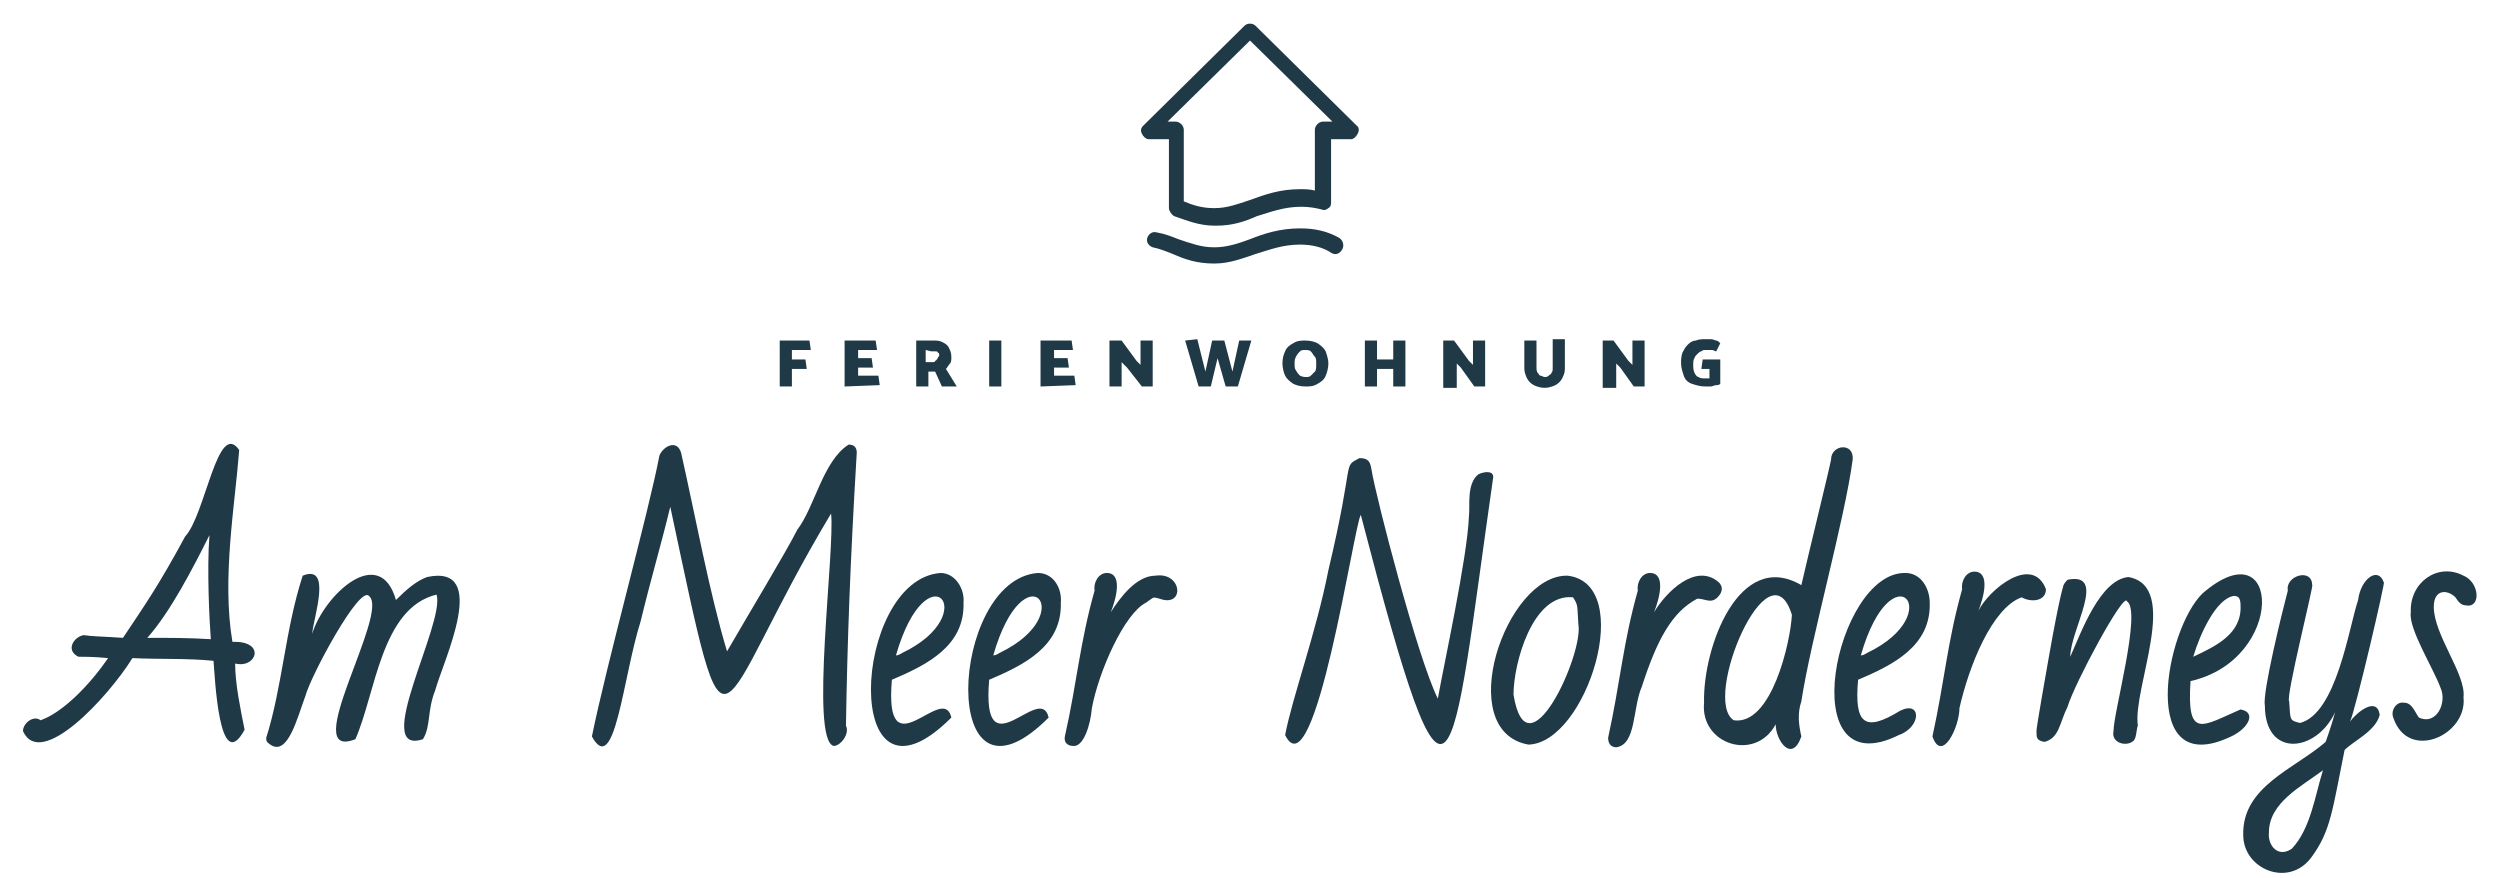 <?xml version="1.0" encoding="utf-8"?>
<!-- Generator: Adobe Illustrator 24.2.0, SVG Export Plug-In . SVG Version: 6.00 Build 0)  -->
<svg version="1.1" id="Ebene_1" xmlns="http://www.w3.org/2000/svg" xmlns:xlink="http://www.w3.org/1999/xlink" x="0px" y="0px"
	 viewBox="0 0 185 65" style="enable-background:new 0 0 185 65;" xml:space="preserve">
<style type="text/css">
	.st0{fill:#1F3947;}
</style>
<g>
	<path class="st0" d="M17.2,47.5c-0.8-4.7,0.2-10.2,0.5-14.2c-1.6-2.3-2.5,4.8-4,6.4c-2,3.7-3,5.1-4.6,7.5c-1.4-0.1-2.3-0.1-2.9-0.2
		c-0.7,0.1-1.4,1.1-0.4,1.6c0.5,0,1.2,0,2.2,0.1c-1.3,1.9-3.3,4-5,4.6c-0.5-0.4-1.3,0.2-1.3,0.8C3,57,8,51.6,9.8,48.7
		c2,0.1,4,0,6,0.2c0.1,1.1,0.4,8.6,2.3,5.1c-0.3-1.5-0.7-3.4-0.7-4.9C19,49.5,19.7,47.4,17.2,47.5z M15.6,47.3
		c-1.6-0.1-3.1-0.1-4.7-0.1c1.7-1.9,3.4-5.2,4.6-7.6C15.3,42.1,15.5,46,15.6,47.3z"/>
	<path class="st0" d="M31.6,42.7c-0.8,0.3-1.5,0.9-2.3,1.7c-1.2-4.2-5.3-0.4-6.2,2.5c0.1-1.2,1.5-5.2-0.7-4.3c-1.3,4-1.5,8.2-2.7,12
		c0,0.2,0,0.3,0.3,0.5c1.3,0.9,2-2,2.6-3.6c0.4-1.5,4-8.2,4.7-7.4c1.6,1.2-5.3,12.3-1,10.6c1.5-3.4,1.9-9.7,6-10.7
		c0.7,2-4.9,12-1,10.7c0.6-1,0.3-2.1,0.9-3.6C32.8,48.9,36.3,41.7,31.6,42.7z"/>
	<path class="st0" d="M62.8,32.9c-1.9,1.2-2.5,4.6-3.8,6.3c-0.8,1.6-3.7,6.4-5.2,9c-1.3-4.3-2.4-10.3-3.4-14.7
		c-0.3-1-1.3-0.5-1.6,0.2c-0.8,4.2-3.9,15.4-5,20.8c1.7,3.1,2.3-4.4,3.6-8.5c0.8-3.3,1.5-5.6,2.2-8.5C54.1,58.6,52.5,53,61.5,38
		c0.3,2.7-1.6,16.8,0.2,17.2c0.5,0,1.2-0.9,0.9-1.5c0.1-6,0.3-11.9,0.8-20.2C63.4,33.1,63.2,32.9,62.8,32.9z"/>
	<path class="st0" d="M69.6,42.4c-6.6,0.5-7.4,18.9,0.8,10.7c-0.6-2.7-5,4.2-4.4-2.8c2.6-1.1,5.4-2.5,5.3-5.7
		C71.4,43.6,70.7,42.4,69.6,42.4z M66.8,48.3c-0.2,0.1-0.3,0.2-0.5,0.2C68.6,40.5,72.8,45.4,66.8,48.3z"/>
	<path class="st0" d="M76.8,42.4c-6.6,0.5-7.4,18.9,0.8,10.7c-0.6-2.7-5,4.2-4.4-2.8c2.6-1.1,5.4-2.5,5.3-5.7
		C78.6,43.6,78,42.4,76.8,42.4z M74,48.3c-0.2,0.1-0.3,0.2-0.5,0.2C75.8,40.5,80,45.4,74,48.3z"/>
	<path class="st0" d="M85.5,42.6c-1.4,0-2.6,1.6-3.3,2.7c0.4-1,0.9-2.9-0.3-2.9c-0.6,0-1,0.7-0.9,1.3c-1.1,3.9-1.3,6.8-2.2,10.8
		c-0.1,0.6,0.4,0.7,0.6,0.7c0.8,0.1,1.3-1.6,1.4-2.8c0.5-2.7,2.4-7,4-7.8c0.7-0.5,0.5-0.4,1-0.3C87.7,45,87.5,42.3,85.5,42.6z"/>
	<path class="st0" d="M110.5,35.3c0-0.5-0.7-0.4-1.1-0.2c-0.9,0.7-0.6,2.4-0.7,3.1c-0.1,3-1.9,11.2-2.3,13.5c-1.5-3-4.6-15-4.9-16.9
		c-0.1-0.6-0.2-0.9-0.9-0.9c-1.3,0.7-0.3-0.1-2.3,8.3c-0.9,4.6-2.7,9.5-3.2,12.2c2.2,4.4,5.1-15.6,5.6-16.3
		C107.5,64.3,107.3,57.6,110.5,35.3z"/>
	<path class="st0" d="M116,42.6c-4.6-0.1-8.5,11.5-2.9,12.5C117.4,55,121.1,43.2,116,42.6z M116.8,46.2c0.4,2.2-3.8,11.4-4.8,5.2
		c0-2.3,1.4-7.5,4.4-7.2C116.8,44.8,116.7,44.8,116.8,46.2z"/>
	<path class="st0" d="M127.1,44.2c0.4-0.4,0.4-0.8,0.1-1.1c-1.7-1.5-3.9,0.7-4.8,2.2c0.4-1,0.9-2.9-0.3-2.9c-0.6,0-1,0.7-0.9,1.3
		c-1.1,3.9-1.3,6.8-2.2,10.9c0,0.6,0.4,0.7,0.6,0.7c1.5-0.2,1.2-2.9,1.9-4.5c1.1-3.4,2.2-5.5,4.1-6.5
		C126.2,44.3,126.6,44.7,127.1,44.2z"/>
	<path class="st0" d="M137.1,34c0.1-1.3-1.6-1.1-1.6,0c-0.1,0.6-1.7,7.1-2.2,9.3c-4.6-2.7-7.3,4.6-7.2,8.7c-0.3,3.1,3.8,4.4,5.3,1.6
		c0,1.2,1.2,2.9,1.9,0.9c-0.2-0.9-0.3-1.7,0-2.6C134,47.3,136.5,38.5,137.1,34z M132.6,45.5c-0.1,2-1.5,8.2-4.3,7.8
		C125.9,51.8,130.9,40,132.6,45.5z"/>
	<path class="st0" d="M141,42.4c-5.2-0.1-8.4,15.9-0.5,12c1.7-0.6,1.7-2.6,0.1-1.8c-2.6,1.6-3.4,1-3.1-2.3c2.6-1.1,5.4-2.5,5.3-5.7
		C142.8,43.6,142.2,42.4,141,42.4z M138.2,48.3c-0.2,0.1-0.3,0.2-0.5,0.2C140,40.5,144.2,45.4,138.2,48.3z"/>
	<path class="st0" d="M151.4,43.6c-1-2.6-4.2,0-5,1.6c0.4-1,0.9-2.9-0.3-2.9c-0.6,0-1,0.7-0.9,1.3c-1.1,3.9-1.3,6.8-2.2,10.9
		c0.7,2,2-0.7,2-2.1c0.7-3.1,2.4-7.4,4.6-8.2C150.3,44.6,151.4,44.5,151.4,43.6z"/>
	<path class="st0" d="M157.5,42.7c-2.1,0.2-3.5,4.1-4.3,5.9c0-2,2.8-6.3-0.2-5.7c-0.1,0.1-0.2,0.2-0.3,0.4c0,0.1-0.2,0.3-1.1,5.4
		c-0.9,5.1-0.9,5.3-0.9,5.4c0,0.5,0,0.7,0.6,0.8c1.1-0.3,1.1-1.4,1.7-2.6c0.5-1.7,4.2-8.6,4.4-7.8c1.1,0.7-1,8.2-1,9.6
		c-0.2,0.9,1,1.2,1.5,0.7c0.2-0.2,0.2-0.9,0.3-1.1C157.8,50.9,161.4,43.4,157.5,42.7z"/>
	<path class="st0" d="M165.8,52.5c-2.8,1.2-4,2.3-3.7-2.1c7.1-1.6,6.7-11.5,0.9-6.5c-2.8,2.7-4.8,13.9,2.1,10.6
		C166.4,53.9,167,52.7,165.8,52.5z M165.3,44.1c0.3,0,0.5,0.1,0.5,0.7c0.1,2.1-1.8,3-3.5,3.8C162.8,46.9,164,44.3,165.3,44.1z"/>
	<path class="st0" d="M176.4,43.1c-0.4-1.2-1.7-0.3-1.9,1.3l0,0c-0.7,2.1-1.6,8.4-4.3,9.1c-0.8-0.2-0.7-0.2-0.8-1.6
		c-0.3-0.2,1.9-8.9,1.7-8.6c0-1.3-2-0.7-1.8,0.4c-0.4,1.5-1.9,7.6-1.7,8.5c0,3.9,3.8,3.5,5.2,0.5c-0.3,1.1-0.6,1.9-0.7,2.2
		c-2.3,2-6.2,3.3-6.1,6.9c0,2.5,3.3,3.9,5,1.7c1.5-2,1.6-3.6,2.5-8c0.7-0.7,2.3-1.4,2.6-2.6c-0.2-1.4-1.7-0.2-2.2,0.5
		C174.3,52.6,176.6,42.7,176.4,43.1z M169.6,62.8c-1,0.7-1.8-0.2-1.7-1.2c0-2.2,2.4-3.4,4-4.6C171.3,58.9,171,61.3,169.6,62.8z"/>
	<path class="st0" d="M182.3,42.6c-1.9-1-4,0.5-3.9,2.7c-0.2,1.2,1.7,4.2,2.2,5.6c0.5,1.1-0.3,2.8-1.6,2.2c-0.3-0.4-0.5-1.1-1.1-1.1
		c-0.6-0.1-1,0.6-0.8,1.1c1.1,3.3,5.5,1.3,5.2-1.5c0.2-1.7-2.2-4.6-2.2-6.7c0-1.3,1-1.3,1.6-0.7c0.2,0.3,0.4,0.6,0.8,0.6
		C183.6,45,183.5,43.1,182.3,42.6z"/>
</g>
<g>
	<g>
		<g>
			<g>
				<path class="st0" d="M99.3,18.5c-0.2,0.3-0.5,0.4-0.8,0.2c-0.6-0.4-1.4-0.6-2.3-0.6c-1.3,0-2.3,0.4-3.3,0.7
					c-0.9,0.3-1.9,0.7-3,0.7h-0.1c-1.2,0-2.1-0.3-3-0.7c-0.5-0.2-1-0.4-1.5-0.5c-0.3-0.1-0.5-0.4-0.4-0.7c0.1-0.3,0.4-0.5,0.7-0.4
					c0.6,0.1,1.1,0.3,1.6,0.5c0.9,0.3,1.7,0.6,2.6,0.6h0.1c0.9,0,1.8-0.3,2.6-0.6c1-0.4,2.2-0.8,3.7-0.8c1.1,0,2,0.2,2.9,0.7
					C99.4,17.8,99.5,18.2,99.3,18.5z"/>
			</g>
			<g>
				<g>
					<path class="st0" d="M100.4,9.3l-7.5-7.4c-0.2-0.2-0.6-0.2-0.8,0l-7.5,7.4c-0.2,0.2-0.2,0.4-0.1,0.6c0.1,0.2,0.3,0.4,0.5,0.4
						h1.5v5.1c0,0.2,0.2,0.5,0.4,0.6c0.9,0.3,1.8,0.7,3,0.7H90c1.2,0,2.1-0.3,3-0.7c1-0.3,2-0.7,3.3-0.7c0.6,0,1.1,0.1,1.5,0.2
						c0.2,0.1,0.4,0,0.5-0.1c0.2-0.1,0.2-0.3,0.2-0.5v-4.6h1.5C100.3,10.3,100.8,9.6,100.4,9.3z M97.9,9c-0.3,0-0.6,0.3-0.6,0.6v4.5
						C96.9,14,96.6,14,96.2,14c-1.5,0-2.6,0.4-3.7,0.8c-0.9,0.3-1.7,0.6-2.6,0.6h-0.1c-0.8,0-1.5-0.2-2.2-0.5V9.6
						C87.6,9.3,87.3,9,87,9h-0.6l6.1-6l6.1,6L97.9,9z"/>
				</g>
			</g>
		</g>
	</g>
</g>
<g>
	<path class="st0" d="M59.7,27.3h-1.1v1.3h-0.9v-3.4h2.2l0.1,0.7h-1.4v0.7h1L59.7,27.3z"/>
	<path class="st0" d="M62.5,28.6v-3.4h2.3l0.1,0.7h-1.4v0.6h1l0.1,0.7h-1.1v0.6H65l0.1,0.7L62.5,28.6L62.5,28.6z"/>
	<path class="st0" d="M69,25.2c0.3,0,0.5,0,0.7,0.1s0.4,0.2,0.5,0.4s0.2,0.4,0.2,0.7c0,0.2,0,0.4-0.1,0.5s-0.2,0.3-0.3,0.4l0.8,1.3
		h-1.1l-0.5-1.1h-0.1c-0.1,0-0.1,0-0.1,0h-0.3v1.1h-0.9v-3.4H69z M68.5,25.9v0.9H69c0.1,0,0.2,0,0.2-0.1c0.1,0,0.1-0.1,0.2-0.2
		c0-0.1,0.1-0.1,0.1-0.2c0-0.1,0-0.2-0.1-0.2c0-0.1-0.1-0.1-0.2-0.1s-0.2,0-0.3,0L68.5,25.9L68.5,25.9z"/>
	<path class="st0" d="M73.2,28.6v-3.4h0.9v3.4H73.2z"/>
	<path class="st0" d="M77,28.6v-3.4h2.3l0.1,0.7H78v0.6h1l0.1,0.7H78v0.6h1.5l0.1,0.7L77,28.6L77,28.6z"/>
	<path class="st0" d="M82.1,28.6v-3.4H83l1.1,1.5l0.3,0.3v-1.8h0.9v3.4h-0.8l-1.1-1.4L83,26.8v1.8H82.1z"/>
	<path class="st0" d="M92.6,25.2l-1,3.4h-0.9l-0.6-2.1l-0.5,2.1h-0.9l-1-3.4l0.9-0.1l0.6,2.4l0.5-2.3h0.9l0.6,2.3l0.5-2.3
		C91.7,25.2,92.6,25.2,92.6,25.2z"/>
	<path class="st0" d="M96.6,28.6c-0.4,0-0.7-0.1-0.9-0.2c-0.3-0.2-0.5-0.4-0.6-0.6s-0.2-0.6-0.2-0.9c0-0.4,0.1-0.7,0.2-0.9
		c0.1-0.3,0.4-0.5,0.6-0.6c0.3-0.2,0.6-0.2,0.9-0.2c0.4,0,0.7,0.1,0.9,0.2c0.3,0.2,0.5,0.4,0.6,0.6c0.1,0.3,0.2,0.6,0.2,0.9
		s-0.1,0.7-0.2,0.9c-0.1,0.3-0.4,0.5-0.6,0.6C97.2,28.6,96.9,28.6,96.6,28.6z M96.6,27.9c0.2,0,0.3,0,0.4-0.1s0.2-0.2,0.3-0.3
		s0.1-0.3,0.1-0.6c0-0.2,0-0.4-0.1-0.5S97.1,26.1,97,26c-0.1-0.1-0.3-0.1-0.4-0.1c-0.2,0-0.3,0-0.4,0.1s-0.2,0.2-0.3,0.4
		c-0.1,0.2-0.1,0.3-0.1,0.5s0,0.4,0.1,0.5c0.1,0.2,0.2,0.3,0.3,0.4C96.2,27.8,96.4,27.9,96.6,27.9z"/>
	<path class="st0" d="M103.1,28.6v-1.3h-1.2v1.3H101v-3.4h0.9v1.4h1.2v-1.4h0.9v3.4H103.1z"/>
	<path class="st0" d="M106.8,28.6v-3.4h0.8l1.1,1.5L109,27v-1.8h0.9v3.4h-0.8l-1-1.4l-0.3-0.3v1.8h-1V28.6z"/>
	<path class="st0" d="M113.7,27.2c0,0.1,0,0.3,0.1,0.4c0.1,0.1,0.1,0.2,0.2,0.2s0.2,0.1,0.3,0.1s0.2,0,0.3-0.1
		c0.1-0.1,0.2-0.1,0.2-0.2c0.1-0.1,0.1-0.2,0.1-0.4v-2.1h0.9v2.2c0,0.3-0.1,0.5-0.2,0.7s-0.3,0.4-0.5,0.5s-0.5,0.2-0.8,0.2
		s-0.6-0.1-0.8-0.2c-0.2-0.1-0.4-0.3-0.5-0.5s-0.2-0.5-0.2-0.7v-2.1h0.9V27.2z"/>
	<path class="st0" d="M118.6,28.6v-3.4h0.8l1.1,1.5l0.3,0.3v-1.8h0.9v3.4h-0.8l-1-1.4l-0.3-0.3v1.8h-1V28.6z"/>
	<path class="st0" d="M126,26.6h1.3v1.8c-0.1,0.1-0.2,0.1-0.3,0.1c-0.1,0-0.3,0.1-0.4,0.1s-0.3,0-0.4,0c-0.4,0-0.7-0.1-1-0.2
		s-0.5-0.3-0.6-0.6s-0.2-0.6-0.2-0.9c0-0.3,0-0.5,0.1-0.8c0.1-0.2,0.2-0.4,0.4-0.6s0.4-0.3,0.6-0.3c0.2-0.1,0.5-0.1,0.7-0.1
		c0.1,0,0.2,0,0.4,0s0.3,0.1,0.4,0.1s0.2,0.1,0.3,0.2L127,26c-0.1,0-0.2-0.1-0.3-0.1c-0.1,0-0.2,0-0.3,0c-0.1,0-0.2,0-0.2,0
		c-0.1,0-0.2,0-0.3,0.1c-0.1,0-0.2,0.1-0.3,0.2c-0.1,0.1-0.2,0.2-0.2,0.3c-0.1,0.1-0.1,0.3-0.1,0.5s0,0.4,0.1,0.6s0.2,0.3,0.3,0.3
		c0.1,0.1,0.3,0.1,0.4,0.1c0,0,0.1,0,0.2,0s0.1,0,0.2,0v-0.7h-0.6L126,26.6z"/>
</g>
</svg>
